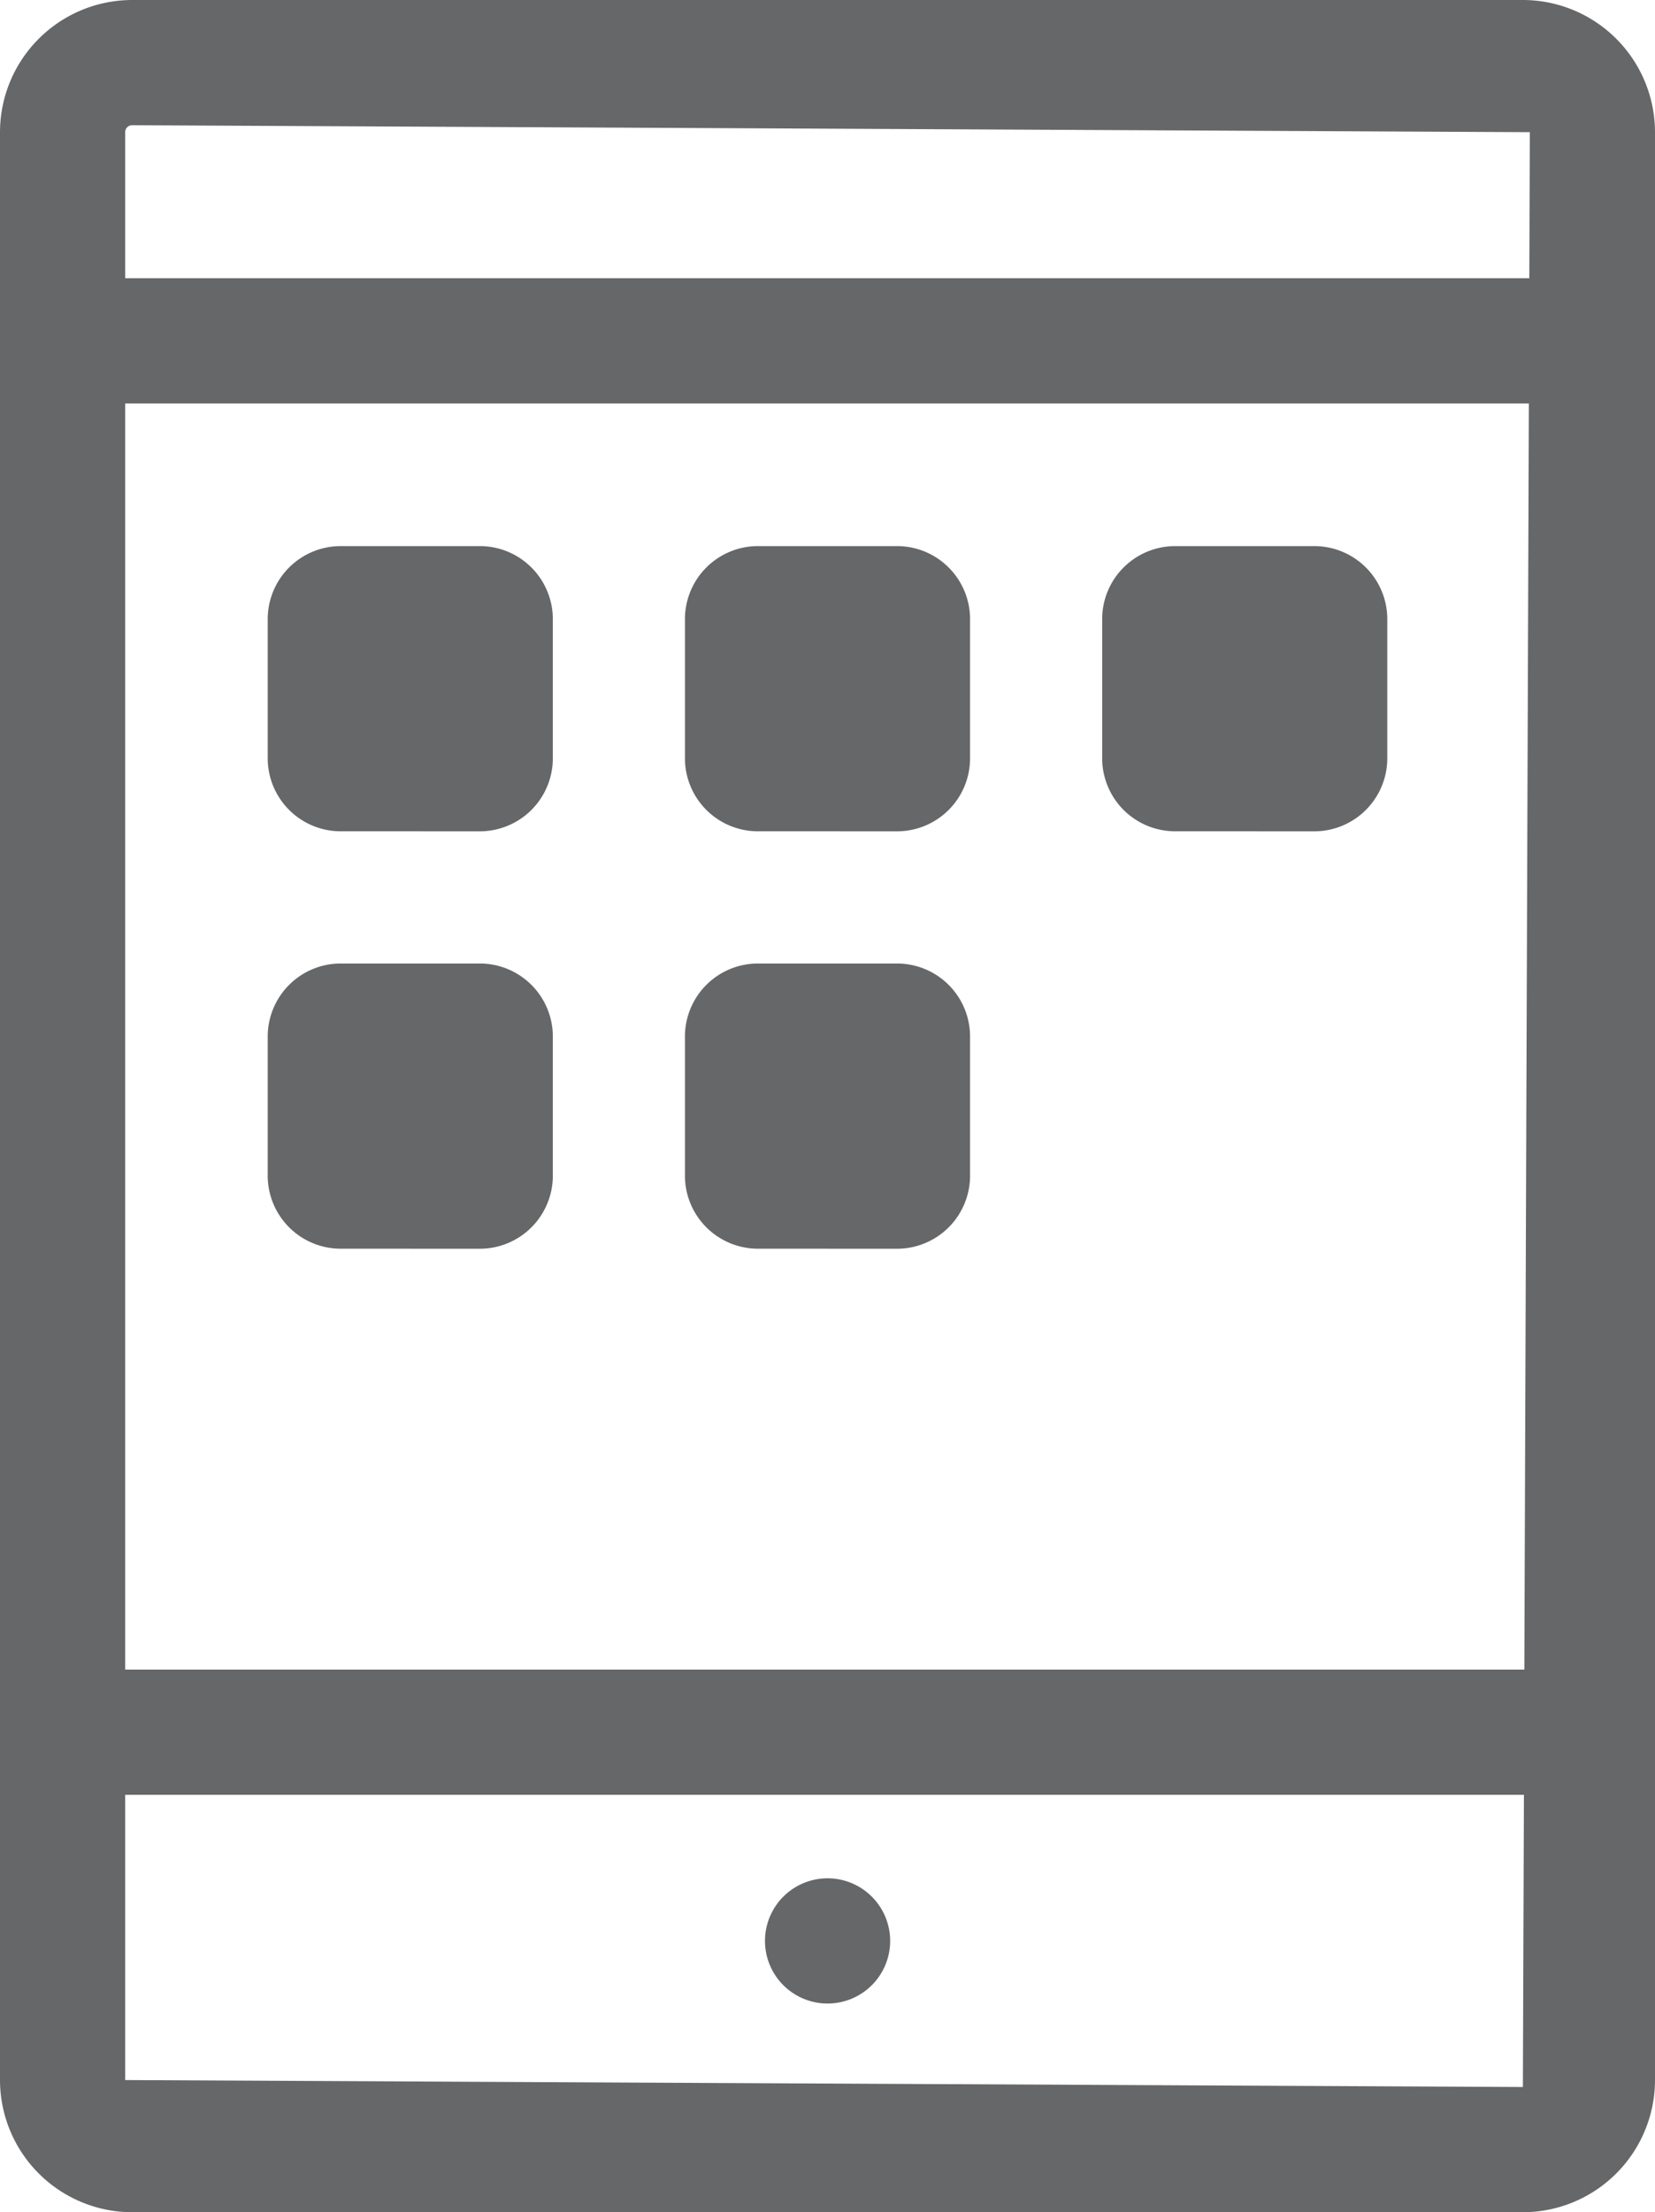 <svg xmlns="http://www.w3.org/2000/svg" width="79.333" height="106" viewBox="0 0 79.333 106">
    <path d="M6.333 106A6.341 6.341 0 0 1 0 99.667V6.333A6.341 6.341 0 0 1 6.333 0H73a6.341 6.341 0 0 1 6.333 6.333v93.333A6.341 6.341 0 0 1 73 106zM6 99.667 73 100l.05-14H6zM73.07 80l.216-60.666H6V80zm.238-66.667.025-7-67-.333A.333.333 0 0 0 6 6.333v7zM36.67 93a3 3 0 1 1 3 3 3 3 0 0 1-3-3zm-.337-33.168a3.5 3.5 0 0 1-3.5-3.5v-6.665a3.5 3.5 0 0 1 3.5-3.5H43a3.5 3.5 0 0 1 3.5 3.5v6.667a3.5 3.5 0 0 1-3.5 3.5zm-20 0a3.5 3.5 0 0 1-3.5-3.5v-6.665a3.5 3.5 0 0 1 3.5-3.5H23a3.5 3.5 0 0 1 3.5 3.5v6.667a3.5 3.5 0 0 1-3.5 3.5zm40-20a3.5 3.5 0 0 1-3.5-3.5v-6.665a3.5 3.5 0 0 1 3.5-3.5H63a3.5 3.5 0 0 1 3.5 3.5v6.666a3.5 3.5 0 0 1-3.5 3.5zm-20 0a3.5 3.5 0 0 1-3.5-3.5v-6.665a3.5 3.5 0 0 1 3.5-3.5H43a3.5 3.5 0 0 1 3.5 3.5v6.666a3.5 3.5 0 0 1-3.5 3.5zm-20 0a3.5 3.5 0 0 1-3.5-3.5v-6.665a3.5 3.5 0 0 1 3.5-3.5H23a3.5 3.5 0 0 1 3.5 3.5v6.666a3.5 3.5 0 0 1-3.5 3.5z" style="fill:#666768"/>
</svg>
